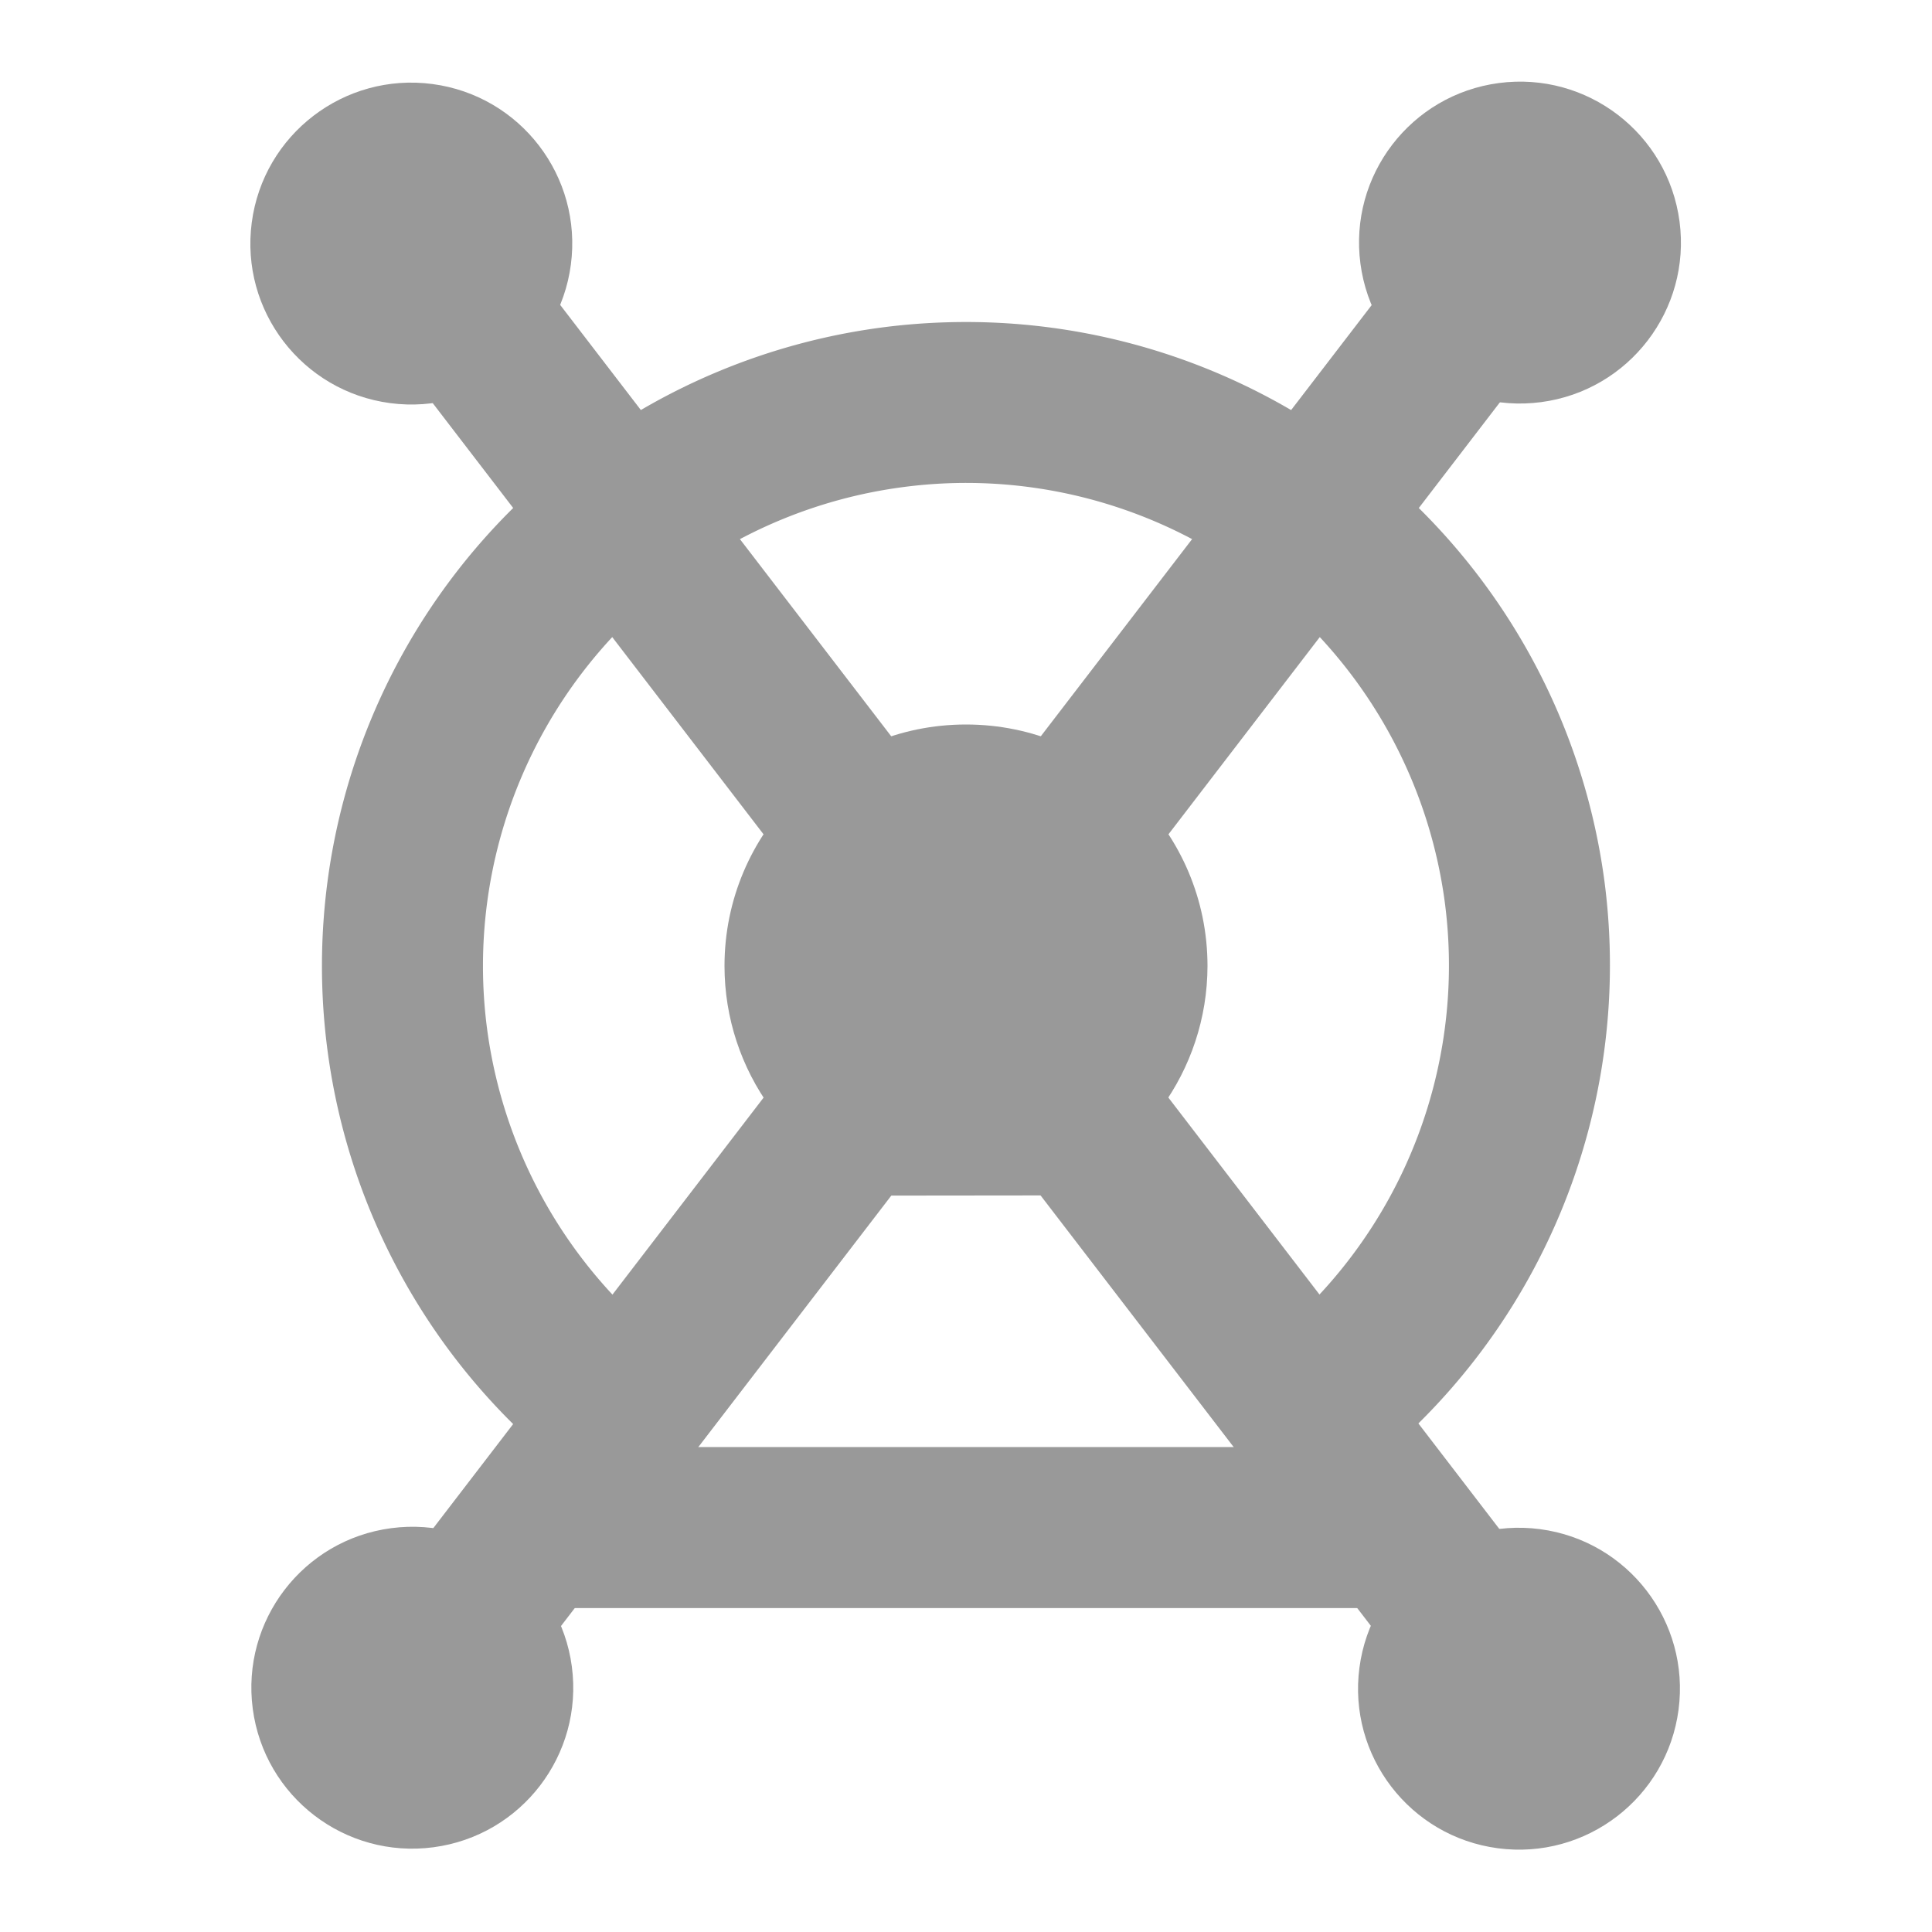 <?xml version="1.0" encoding="UTF-8" standalone="no"?>
<svg
   xmlns:dc="http://purl.org/dc/elements/1.1/"
   xmlns:cc="http://creativecommons.org/ns#"
   xmlns:rdf="http://www.w3.org/1999/02/22-rdf-syntax-ns#"
   xmlns:svg="http://www.w3.org/2000/svg"
   xmlns="http://www.w3.org/2000/svg"
   xmlns:sodipodi="http://sodipodi.sourceforge.net/DTD/sodipodi-0.dtd"
   xmlns:inkscape="http://www.inkscape.org/namespaces/inkscape"
   sodipodi:docname="oax-silhouette.svg"
   inkscape:version="0.91 r13725"
   version="1.1"
   id="svg4136"
   width="24"
   viewBox="0 0 24 24"
   height="24"
   fill="#000000">
  <sodipodi:namedview
     inkscape:current-layer="svg4136"
     inkscape:window-maximized="1"
     inkscape:window-y="-8"
     inkscape:window-x="54"
     inkscape:cy="6.423904"
     inkscape:cx="19.708038"
     inkscape:zoom="11.313708"
     inkscape:snap-tangential="false"
     inkscape:snap-perpendicular="false"
     showgrid="false"
     id="namedview4142"
     inkscape:window-height="1027"
     inkscape:window-width="1618"
     inkscape:pageshadow="2"
     inkscape:pageopacity="0"
     guidetolerance="10"
     gridtolerance="10000"
     objecttolerance="10000"
     borderopacity="1"
     bordercolor="#666666"
     pagecolor="#ffffff">
    <inkscape:grid
       type="xygrid"
       id="grid4148"
       empspacing="2"
       dotted="false"
       snapvisiblegridlinesonly="false" />
  </sodipodi:namedview>
  <defs
     id="defs4144">
    <filter
       id="filter5723"
       inkscape:label="Drop Shadow"
       style="color-interpolation-filters:sRGB;">
      <feFlood
         id="feFlood5725"
         result="flood"
         flood-color="rgb(0,0,0)"
         flood-opacity="0.498" />
      <feComposite
         id="feComposite5727"
         result="composite1"
         operator="in"
         in2="SourceGraphic"
         in="flood" />
      <feGaussianBlur
         id="feGaussianBlur5729"
         result="blur"
         stdDeviation="0.2"
         in="composite1" />
      <feOffset
         id="feOffset5731"
         result="offset"
         dy="0.2"
         dx="0.2" />
      <feComposite
         id="feComposite5733"
         result="composite2"
         operator="out"
         in2="SourceGraphic"
         in="offset" />
    </filter>
    <clipPath
       id="clipPath5737"
       clipPathUnits="userSpaceOnUse">
      <rect
         style="opacity:0.2;fill:#ff0000;fill-opacity:1;stroke:none;stroke-width:0.886;stroke-miterlimit:4;stroke-dasharray:7.087, 7.087;stroke-dashoffset:0"
         id="rect5739"
         width="18.775"
         height="22.952"
         x="2.613"
         y="0.524"
         rx="2.5"
         ry="2.5" />
    </clipPath>
    <filter
       id="filter6249"
       inkscape:label="Drop Shadow"
       style="color-interpolation-filters:sRGB;">
      <feFlood
         id="feFlood6251"
         result="flood"
         flood-color="rgb(0,0,0)"
         flood-opacity="0.498" />
      <feComposite
         id="feComposite6253"
         result="composite1"
         operator="out"
         in2="SourceGraphic"
         in="flood" />
      <feGaussianBlur
         id="feGaussianBlur6255"
         result="blur"
         stdDeviation="0"
         in="composite1" />
      <feOffset
         id="feOffset6257"
         result="offset"
         dy="-0.2"
         dx="-0.2" />
      <feComposite
         id="feComposite6259"
         result="composite2"
         operator="in"
         in2="SourceGraphic"
         in="offset" />
    </filter>
  </defs>
  <path
     style="opacity:1;fill:#999999;stroke:none;stroke-width:0.886;stroke-miterlimit:4;stroke-dasharray:7.087, 7.087;stroke-dashoffset:0"
     d="M 11.752 4.004 A 8 8 0 0 0 10.955 4.068 A 8 8 0 0 0 4.068 13.045 A 8 8 0 0 0 7.029 18.27 L 7.975 17.148 L 8.904 17.133 A 6 6 0 0 1 6.051 12.783 A 6 6 0 0 1 11.217 6.051 A 6 6 0 0 1 11.814 6.002 A 6 6 0 0 1 17.949 11.217 A 6 6 0 0 1 15.264 17.027 L 15.695 17.02 L 16.854 18.348 A 8 8 0 0 0 19.932 10.955 A 8 8 0 0 0 11.752 4.004 z "
     id="circle4162" />
  <rect
     y="17.976"
     x="6.71"
     height="2"
     width="10.319"
     id="rect4185"
     style="opacity:1;fill:#999999;stroke:none;stroke-width:0.886;stroke-miterlimit:4;stroke-dasharray:7.087, 7.087;stroke-dashoffset:0" />
  <circle
     style="opacity:1;fill:#999999;stroke:none;stroke-width:0.886;stroke-miterlimit:4;stroke-dasharray:7.087, 7.087;stroke-dashoffset:0;fill-opacity:1"
     id="path4150"
     cx="2.331"
     cy="21.464"
     r="2"
     transform="matrix(0.991,-0.131,0.131,0.991,0,0)" />
  <circle
     r="2"
     cy="18.331"
     cx="21.464"
     id="circle4152"
     style="opacity:1;fill:#999999;stroke:none;stroke-width:0.886;stroke-miterlimit:4;stroke-dasharray:7.087, 7.087;stroke-dashoffset:0;fill-opacity:1"
     transform="matrix(0.991,0.131,-0.131,0.991,0,0)" />
  <circle
     style="opacity:1;fill:#999999;stroke:none;stroke-width:0.886;stroke-miterlimit:4;stroke-dasharray:7.087, 7.087;stroke-dashoffset:0;fill-opacity:1"
     id="circle4154"
     cx="18.331"
     cy="5.464"
     r="2"
     transform="matrix(0.991,-0.131,0.131,0.991,0,0)" />
  <circle
     r="2"
     cy="2.331"
     cx="5.464"
     id="circle4156"
     style="opacity:1;fill:#999999;stroke:none;stroke-width:0.886;stroke-miterlimit:4;stroke-dasharray:7.087, 7.087;stroke-dashoffset:0;fill-opacity:1"
     transform="matrix(0.991,0.131,-0.131,0.991,0,0)" />
  <path
     style="opacity:1;fill:#999999;stroke:none;stroke-width:0.886;stroke-miterlimit:4;stroke-dasharray:7.087, 7.087;stroke-dashoffset:0;fill-opacity:1"
     d="M 13.26,12 12,13.643 18.816,22.525 20.402,21.309 13.26,12 Z"
     id="rect4198" />
  <path
     style="opacity:1;fill:#999999;stroke:none;stroke-width:0.886;stroke-miterlimit:4;stroke-dasharray:7.087, 7.087;stroke-dashoffset:0;fill-opacity:1"
     d="M 18.816,1.475 12,10.357 13.26,12 20.402,2.691 18.816,1.475 Z"
     id="path4211" />
  <path
     style="opacity:1;fill:#999999;stroke:none;stroke-width:0.886;stroke-miterlimit:4;stroke-dasharray:7.087, 7.087;stroke-dashoffset:0;fill-opacity:1"
     d="M 10.74,12 3.598,21.309 5.184,22.525 12,13.643 10.74,12 Z"
     id="rect4166" />
  <path
     style="opacity:1;fill:#999999;stroke:none;stroke-width:0.886;stroke-miterlimit:4;stroke-dasharray:7.087, 7.087;stroke-dashoffset:0;fill-opacity:1"
     d="M 5.184,1.475 3.598,2.691 10.74,12 12,10.357 5.184,1.475 Z"
     id="path4205" />
  <path
     style="opacity:1;fill:#999999;stroke:none;stroke-width:0.886;stroke-miterlimit:4;stroke-dasharray:7.087, 7.087;stroke-dashoffset:0"
     d="m 12,9 c -1.657,0 -3,1.343 -3,3 5.999e-4,1.299 0.837,2.45 2.072,2.852 l 1.854,-0.002 C 14.161,14.449 14.998,13.299 15,12 15,10.343 13.657,9 12,9 Z"
     id="path4194"
     inkscape:connector-curvature="0"
     sodipodi:nodetypes="sccccs" />
</svg>
